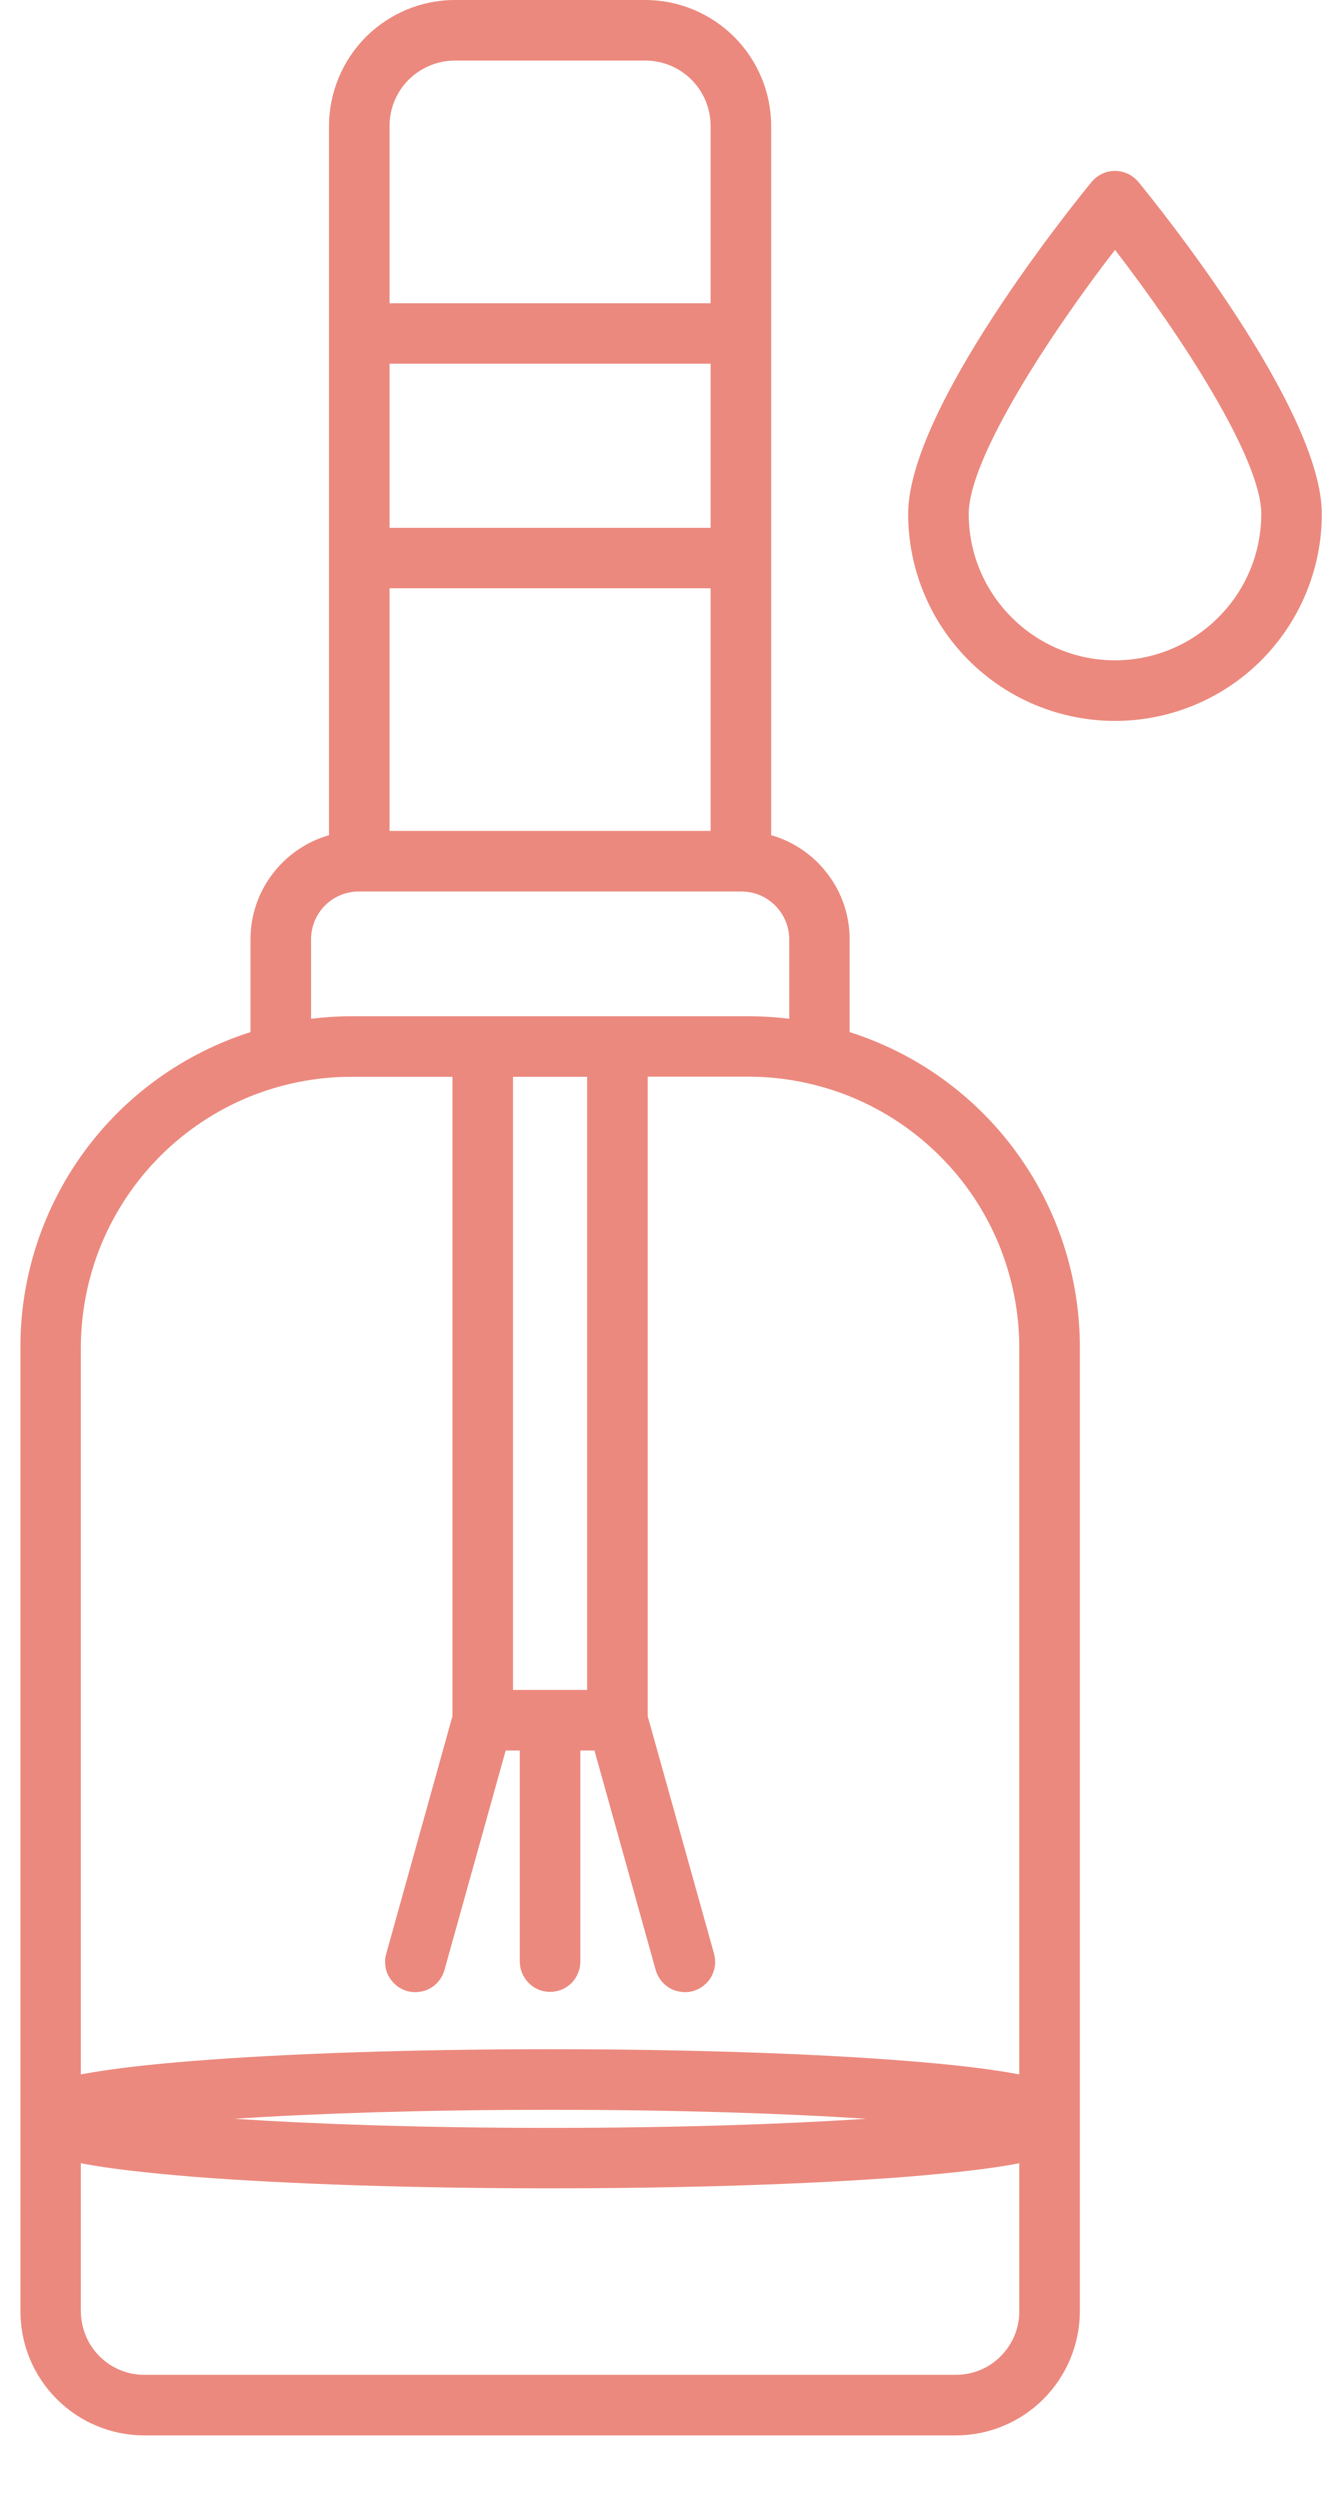 <svg width="9" height="17" viewBox="0 0 9 17" fill="none" xmlns="http://www.w3.org/2000/svg">
<path d="M5.78 7.018V6.387C5.78 6.227 5.728 6.071 5.631 5.944C5.535 5.816 5.4 5.723 5.246 5.679V0.856C5.246 0.629 5.155 0.412 4.995 0.251C4.834 0.091 4.617 0 4.39 0H3.094C2.867 0 2.65 0.091 2.489 0.251C2.329 0.412 2.239 0.629 2.238 0.856V5.679C2.085 5.723 1.949 5.816 1.853 5.944C1.756 6.071 1.704 6.227 1.704 6.387V7.018C1.249 7.163 0.851 7.449 0.57 7.835C0.289 8.221 0.137 8.687 0.139 9.165V15.717C0.139 15.941 0.228 16.155 0.386 16.313C0.544 16.471 0.758 16.56 0.981 16.56H6.503C6.726 16.56 6.94 16.471 7.098 16.313C7.256 16.155 7.345 15.941 7.346 15.717V9.165C7.347 8.687 7.196 8.221 6.914 7.835C6.633 7.449 6.236 7.163 5.78 7.018ZM4.834 3.589H2.65V2.473H4.834V3.589ZM2.65 4H4.834V5.65H2.65V4ZM3.094 0.412H4.39C4.508 0.412 4.621 0.459 4.704 0.542C4.787 0.625 4.834 0.738 4.834 0.856V2.062H2.65V0.856C2.65 0.738 2.697 0.625 2.78 0.542C2.864 0.459 2.977 0.412 3.094 0.412ZM2.441 6.062H5.044C5.13 6.062 5.212 6.096 5.273 6.157C5.334 6.218 5.369 6.301 5.369 6.387V6.927C5.276 6.916 5.183 6.91 5.09 6.91H2.394C2.301 6.91 2.208 6.916 2.116 6.927V6.387C2.116 6.301 2.15 6.218 2.211 6.157C2.272 6.096 2.354 6.062 2.441 6.062ZM3.49 11.491V7.322H3.994V11.491H3.49ZM6.503 16.148H0.981C0.867 16.148 0.758 16.103 0.677 16.022C0.596 15.941 0.551 15.832 0.55 15.717V14.709L0.574 14.714C0.752 14.747 1.004 14.776 1.324 14.802C1.97 14.852 2.829 14.88 3.742 14.88C4.655 14.88 5.514 14.852 6.161 14.802C6.48 14.776 6.732 14.747 6.91 14.714L6.934 14.709V15.717C6.934 15.832 6.888 15.941 6.807 16.022C6.727 16.103 6.617 16.148 6.503 16.148ZM1.592 14.407C2.141 14.371 2.872 14.346 3.742 14.346C4.612 14.346 5.343 14.371 5.892 14.407C5.343 14.443 4.612 14.469 3.742 14.469C2.872 14.469 2.141 14.443 1.592 14.407ZM6.934 14.105L6.91 14.101C6.732 14.068 6.48 14.038 6.161 14.013C5.514 13.962 4.655 13.934 3.742 13.934C2.829 13.934 1.97 13.962 1.324 14.013C1.004 14.038 0.752 14.068 0.574 14.101L0.55 14.105V9.165C0.55 8.923 0.598 8.683 0.69 8.459C0.783 8.236 0.919 8.032 1.09 7.861C1.261 7.69 1.464 7.554 1.688 7.461C1.912 7.369 2.152 7.321 2.394 7.322H3.078V11.669L2.628 13.283C2.62 13.309 2.618 13.337 2.621 13.364C2.624 13.391 2.632 13.417 2.646 13.441C2.659 13.464 2.677 13.485 2.698 13.502C2.719 13.519 2.744 13.531 2.77 13.539C2.796 13.546 2.824 13.548 2.851 13.544C2.878 13.541 2.904 13.533 2.927 13.519C2.951 13.506 2.972 13.488 2.988 13.466C3.005 13.445 3.017 13.42 3.024 13.394L3.44 11.903H3.536V13.338C3.536 13.393 3.558 13.445 3.597 13.484C3.635 13.523 3.688 13.544 3.742 13.544C3.797 13.544 3.849 13.523 3.888 13.484C3.926 13.445 3.948 13.393 3.948 13.338V11.903H4.044L4.46 13.394C4.467 13.42 4.48 13.445 4.496 13.466C4.513 13.488 4.534 13.506 4.557 13.519C4.581 13.533 4.607 13.541 4.634 13.544C4.661 13.548 4.688 13.546 4.714 13.539C4.741 13.531 4.765 13.519 4.786 13.502C4.808 13.485 4.826 13.464 4.839 13.441C4.852 13.417 4.86 13.391 4.864 13.364C4.867 13.337 4.864 13.309 4.857 13.283L4.406 11.669V7.321H5.09C5.333 7.321 5.572 7.369 5.796 7.461C6.02 7.554 6.223 7.69 6.394 7.861C6.566 8.032 6.701 8.235 6.794 8.459C6.886 8.683 6.934 8.923 6.934 9.165V14.105Z" fill="#EC897E"/>
<path d="M7.744 1.237C7.725 1.214 7.7 1.195 7.673 1.182C7.645 1.169 7.615 1.162 7.585 1.162C7.554 1.162 7.524 1.169 7.497 1.182C7.469 1.195 7.445 1.214 7.426 1.237C7.298 1.393 6.178 2.779 6.178 3.495C6.178 3.868 6.326 4.226 6.59 4.49C6.854 4.754 7.212 4.902 7.585 4.902C7.958 4.902 8.316 4.754 8.58 4.49C8.843 4.226 8.992 3.868 8.992 3.495C8.992 2.779 7.872 1.393 7.744 1.237ZM7.585 4.49C7.321 4.49 7.068 4.385 6.882 4.198C6.695 4.012 6.59 3.759 6.59 3.495C6.59 3.114 7.148 2.265 7.585 1.699C8.022 2.265 8.58 3.114 8.58 3.495C8.58 3.759 8.475 4.012 8.288 4.198C8.102 4.385 7.849 4.49 7.585 4.49Z" fill="#EC897E"/>
</svg>
